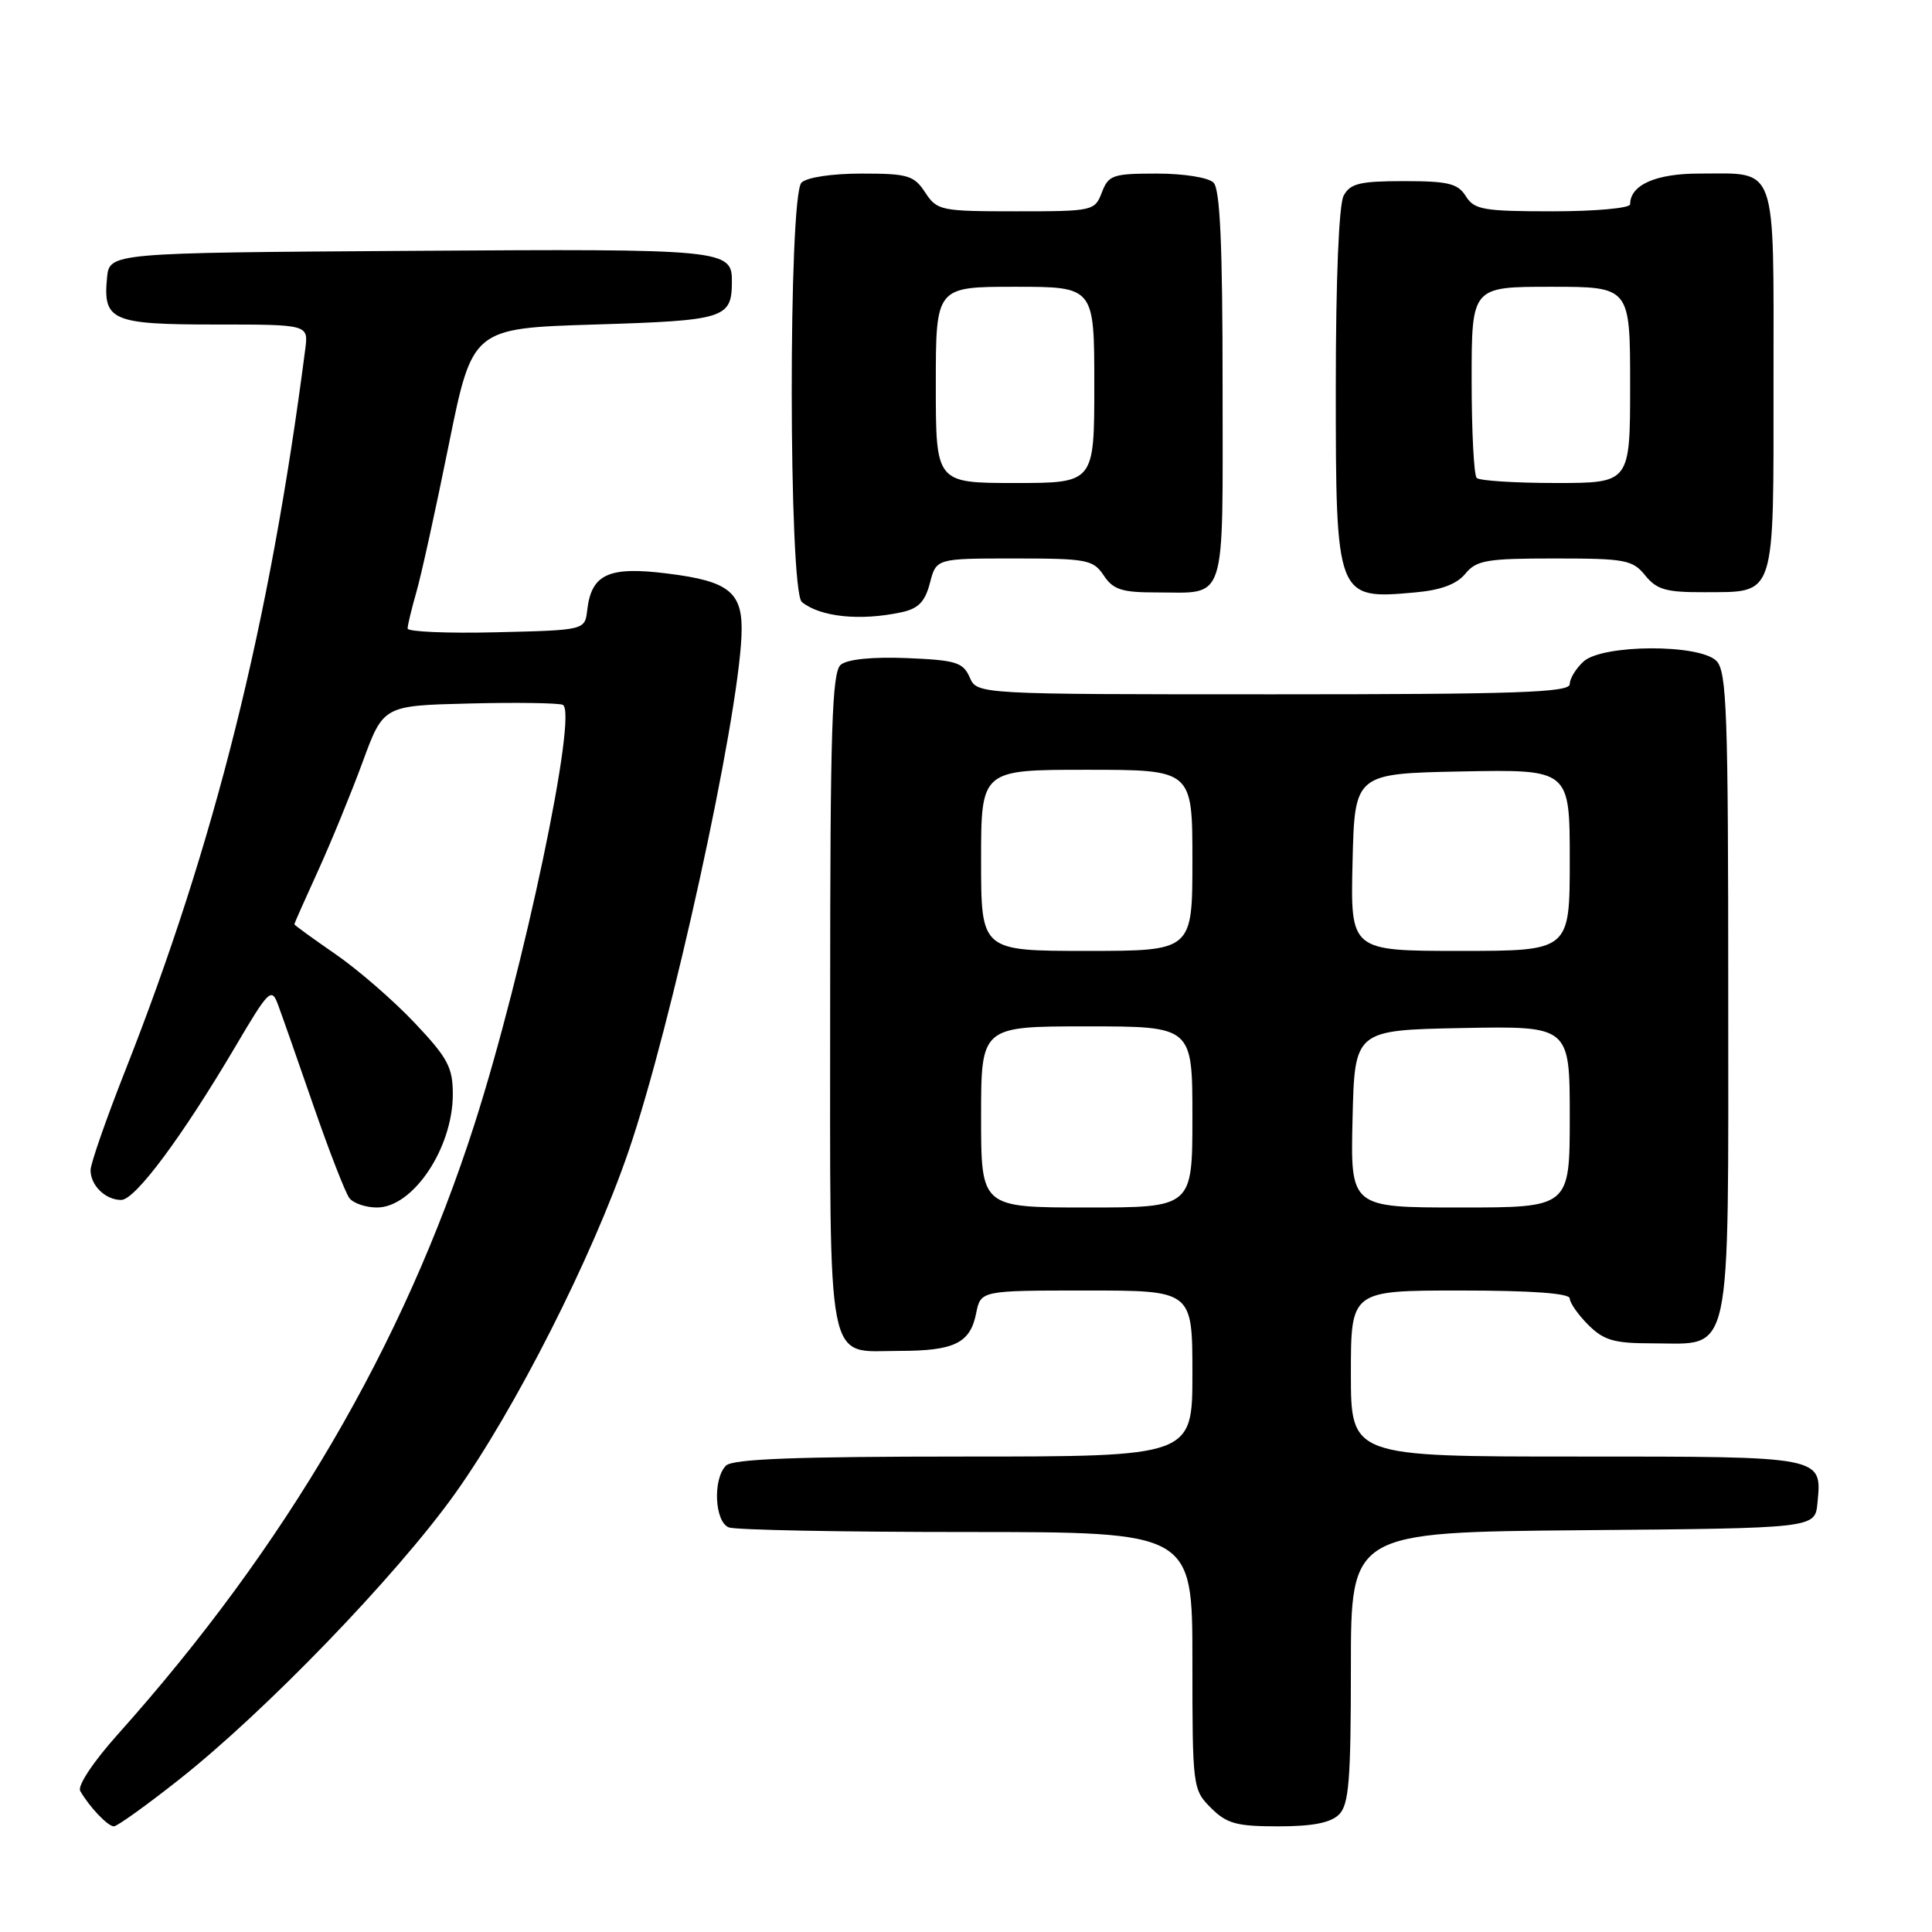 <?xml version="1.0" encoding="UTF-8" standalone="no"?>
<!DOCTYPE svg PUBLIC "-//W3C//DTD SVG 1.1//EN" "http://www.w3.org/Graphics/SVG/1.1/DTD/svg11.dtd" >
<svg xmlns="http://www.w3.org/2000/svg" xmlns:xlink="http://www.w3.org/1999/xlink" version="1.1" viewBox="0 0 256 256">
 <g >
 <path fill="currentColor"
d=" M 23.68 235.84 C 35.10 226.84 52.50 208.82 60.26 197.96 C 68.22 186.82 78.49 166.57 83.30 152.50 C 88.94 136.02 97.75 95.84 98.25 84.26 C 98.50 78.49 96.75 77.02 88.39 75.99 C 80.64 75.02 78.36 76.07 77.81 80.85 C 77.50 83.50 77.50 83.50 65.75 83.78 C 59.29 83.94 54.00 83.71 54.01 83.28 C 54.01 82.85 54.53 80.70 55.16 78.50 C 55.80 76.30 57.73 67.53 59.45 59.00 C 62.59 43.50 62.59 43.50 78.83 43.00 C 96.06 42.47 96.95 42.19 96.98 37.37 C 97.02 33.04 96.23 32.96 54.38 33.24 C 14.50 33.50 14.50 33.50 14.18 36.82 C 13.64 42.49 14.82 43.00 28.56 43.00 C 40.87 43.00 40.87 43.00 40.45 46.25 C 35.75 82.63 28.48 111.76 16.54 142.00 C 14.05 148.32 12.00 154.20 12.00 155.05 C 12.00 157.08 13.97 159.00 16.06 159.00 C 17.91 159.00 24.13 150.64 31.21 138.64 C 35.60 131.19 35.98 130.82 36.82 133.08 C 37.32 134.41 39.44 140.45 41.53 146.50 C 43.62 152.55 45.77 158.06 46.29 158.75 C 46.82 159.44 48.46 160.00 49.95 160.00 C 54.73 160.00 60.00 152.13 60.00 144.99 C 60.00 141.42 59.33 140.17 54.91 135.50 C 52.12 132.55 47.39 128.45 44.41 126.40 C 41.44 124.35 39.00 122.58 39.00 122.47 C 39.00 122.36 40.41 119.18 42.14 115.39 C 43.87 111.60 46.52 105.12 48.04 101.00 C 50.79 93.50 50.79 93.50 62.08 93.22 C 68.30 93.06 73.91 93.14 74.56 93.39 C 76.65 94.19 69.41 128.57 62.86 149.00 C 53.47 178.25 37.86 204.94 15.61 229.81 C 12.36 233.44 10.24 236.63 10.63 237.31 C 11.82 239.40 14.28 242.00 15.09 242.00 C 15.52 242.00 19.39 239.23 23.68 235.84 Z  M 177.43 240.43 C 178.74 239.12 179.00 235.90 179.00 220.94 C 179.00 203.03 179.00 203.03 209.75 202.76 C 240.50 202.50 240.50 202.50 240.82 199.18 C 241.42 192.92 241.82 193.00 208.88 193.00 C 179.00 193.00 179.00 193.00 179.00 182.00 C 179.00 171.00 179.00 171.00 193.50 171.00 C 202.92 171.00 208.00 171.37 208.00 172.05 C 208.00 172.62 209.10 174.20 210.45 175.55 C 212.52 177.61 213.87 178.00 218.95 178.00 C 229.65 178.00 229.00 181.01 229.00 131.57 C 229.00 94.33 228.81 88.95 227.43 87.57 C 225.17 85.31 212.35 85.37 209.83 87.65 C 208.82 88.57 208.00 89.92 208.00 90.65 C 208.00 91.76 200.96 92.00 168.74 92.00 C 129.47 92.00 129.47 92.00 128.49 89.75 C 127.61 87.76 126.67 87.47 120.16 87.20 C 115.61 87.02 112.28 87.35 111.41 88.08 C 110.24 89.05 110.00 96.54 110.00 132.55 C 110.00 182.31 109.35 179.00 119.14 179.00 C 126.45 179.00 128.55 177.98 129.34 174.04 C 129.95 171.00 129.95 171.00 143.97 171.00 C 158.00 171.00 158.00 171.00 158.00 182.00 C 158.00 193.00 158.00 193.00 127.70 193.00 C 105.47 193.00 97.08 193.32 96.20 194.20 C 94.42 195.98 94.69 201.67 96.58 202.39 C 97.45 202.73 111.63 203.00 128.08 203.00 C 158.00 203.00 158.00 203.00 158.00 220.05 C 158.00 236.81 158.04 237.13 160.45 239.55 C 162.56 241.65 163.84 242.00 169.38 242.00 C 173.94 242.00 176.32 241.53 177.43 240.43 Z  M 119.44 81.13 C 121.69 80.65 122.57 79.74 123.22 77.25 C 124.06 74.00 124.06 74.00 134.41 74.00 C 144.03 74.00 144.86 74.16 146.25 76.25 C 147.49 78.12 148.65 78.50 153.12 78.50 C 162.68 78.49 162.00 80.57 162.00 51.23 C 162.00 32.47 161.67 25.07 160.80 24.20 C 160.12 23.52 156.86 23.00 153.28 23.00 C 147.45 23.00 146.88 23.20 146.00 25.50 C 145.07 27.95 144.82 28.00 134.64 28.00 C 124.64 28.00 124.17 27.90 122.59 25.50 C 121.11 23.24 120.30 23.00 114.18 23.00 C 110.24 23.00 106.90 23.50 106.20 24.20 C 104.45 25.95 104.49 78.34 106.25 79.77 C 108.70 81.76 113.98 82.30 119.44 81.13 Z  M 194.16 76.03 C 195.63 74.23 196.99 74.00 206.00 74.00 C 215.35 74.00 216.33 74.18 218.00 76.25 C 219.53 78.14 220.79 78.49 225.80 78.47 C 235.40 78.41 235.00 79.63 235.00 50.41 C 235.00 21.27 235.62 23.00 225.14 23.00 C 219.38 23.00 216.00 24.51 216.00 27.07 C 216.00 27.58 211.39 28.00 205.74 28.00 C 196.56 28.00 195.35 27.79 194.23 26.00 C 193.18 24.31 191.90 24.00 186.03 24.00 C 180.17 24.00 178.91 24.31 178.04 25.93 C 177.41 27.11 177.00 37.04 177.00 51.24 C 177.00 79.31 177.05 79.45 187.50 78.50 C 190.92 78.20 193.02 77.41 194.16 76.03 Z  M 130.00 148.00 C 130.00 136.00 130.00 136.00 144.00 136.00 C 158.00 136.00 158.00 136.00 158.00 148.00 C 158.00 160.00 158.00 160.00 144.00 160.00 C 130.00 160.00 130.00 160.00 130.00 148.00 Z  M 179.22 148.25 C 179.50 136.50 179.50 136.50 193.75 136.22 C 208.00 135.95 208.00 135.95 208.00 147.97 C 208.00 160.00 208.00 160.00 193.47 160.00 C 178.94 160.00 178.94 160.00 179.22 148.25 Z  M 130.00 114.00 C 130.00 102.00 130.00 102.00 144.00 102.00 C 158.00 102.00 158.00 102.00 158.00 114.00 C 158.00 126.00 158.00 126.00 144.00 126.00 C 130.00 126.00 130.00 126.00 130.00 114.00 Z  M 179.22 114.25 C 179.50 102.50 179.50 102.50 193.75 102.22 C 208.00 101.95 208.00 101.95 208.00 113.97 C 208.00 126.00 208.00 126.00 193.47 126.00 C 178.94 126.00 178.94 126.00 179.22 114.25 Z  M 124.00 51.00 C 124.00 38.00 124.00 38.00 134.50 38.00 C 145.00 38.00 145.00 38.00 145.00 51.00 C 145.00 64.00 145.00 64.00 134.50 64.00 C 124.00 64.00 124.00 64.00 124.00 51.00 Z  M 195.67 63.33 C 195.30 62.97 195.00 57.12 195.00 50.33 C 195.00 38.00 195.00 38.00 205.50 38.00 C 216.00 38.00 216.00 38.00 216.00 51.00 C 216.00 64.00 216.00 64.00 206.17 64.00 C 200.76 64.00 196.03 63.70 195.67 63.33 Z "/>
</g>
</svg>